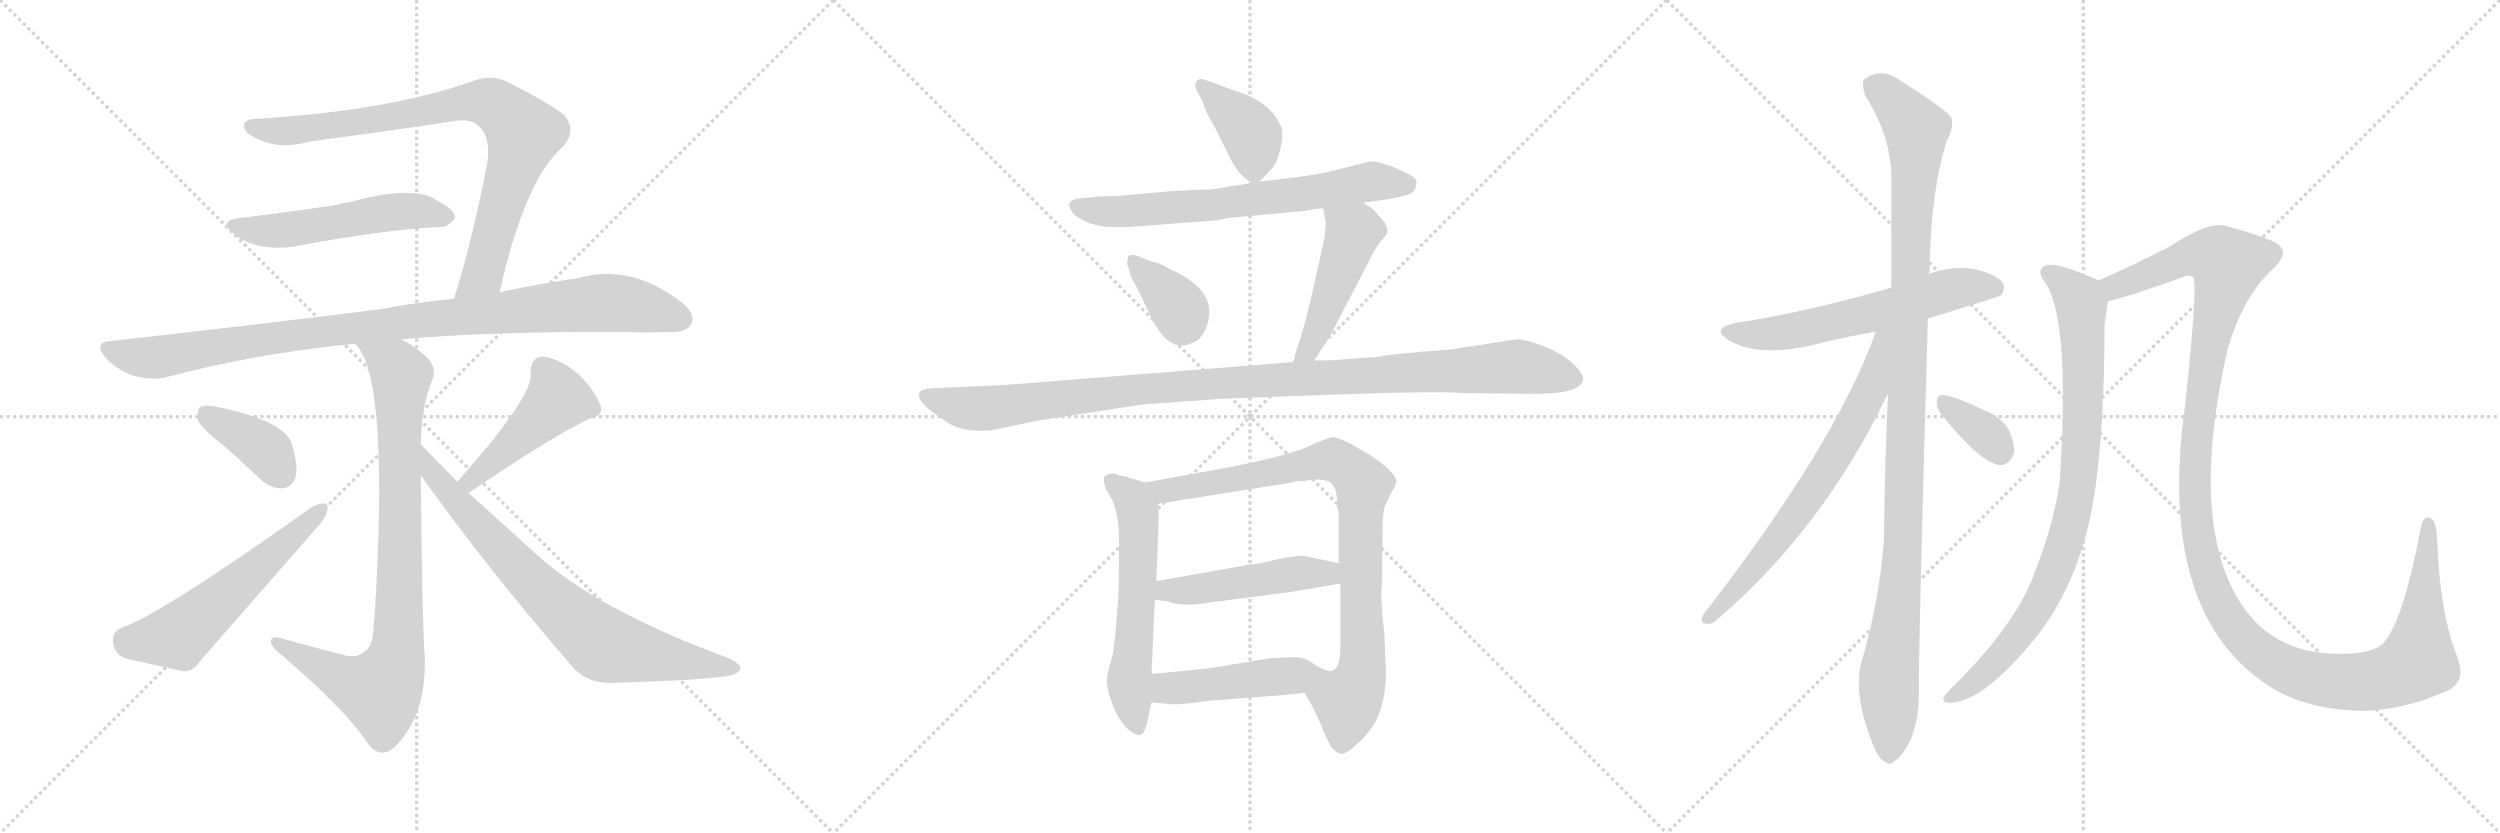 <svg version="1.1" viewBox="0 0 3072 1024" xmlns="http://www.w3.org/2000/svg">
  <g stroke="lightgray" stroke-dasharray="1,1" stroke-width="1" transform="scale(4, 4)">
    <line x1="0" y1="0" x2="256" y2="256"></line>
    <line x1="256" y1="0" x2="0" y2="256"></line>
    <line x1="128" y1="0" x2="128" y2="256"></line>
    <line x1="0" y1="128" x2="256" y2="128"></line>
    <line x1="256" y1="0" x2="512" y2="256"></line>
    <line x1="512" y1="0" x2="256" y2="256"></line>
    <line x1="384" y1="0" x2="384" y2="256"></line>
    <line x1="256" y1="128" x2="512" y2="128"></line>
    <line x1="512" y1="0" x2="768" y2="256"></line>
    <line x1="768" y1="0" x2="512" y2="256"></line>
    <line x1="640" y1="0" x2="640" y2="256"></line>
    <line x1="512" y1="128" x2="768" y2="128"></line>
  </g>
<g transform="scale(1, -1) translate(0, -850)">
   <style type="text/css">
    @keyframes keyframes0 {
      from {
       stroke: black;
       stroke-dashoffset: 824;
       stroke-width: 128;
       }
       73% {
       animation-timing-function: step-end;
       stroke: black;
       stroke-dashoffset: 0;
       stroke-width: 128;
       }
       to {
       stroke: black;
       stroke-width: 1024;
       }
       }
       #make-me-a-hanzi-animation-0 {
         animation: keyframes0 0.921s both;
         animation-delay: 0s;
         animation-timing-function: linear;
       }
    @keyframes keyframes1 {
      from {
       stroke: black;
       stroke-dashoffset: 519;
       stroke-width: 128;
       }
       63% {
       animation-timing-function: step-end;
       stroke: black;
       stroke-dashoffset: 0;
       stroke-width: 128;
       }
       to {
       stroke: black;
       stroke-width: 1024;
       }
       }
       #make-me-a-hanzi-animation-1 {
         animation: keyframes1 0.672s both;
         animation-delay: 0.921s;
         animation-timing-function: linear;
       }
    @keyframes keyframes2 {
      from {
       stroke: black;
       stroke-dashoffset: 967;
       stroke-width: 128;
       }
       76% {
       animation-timing-function: step-end;
       stroke: black;
       stroke-dashoffset: 0;
       stroke-width: 128;
       }
       to {
       stroke: black;
       stroke-width: 1024;
       }
       }
       #make-me-a-hanzi-animation-2 {
         animation: keyframes2 1.037s both;
         animation-delay: 1.593s;
         animation-timing-function: linear;
       }
    @keyframes keyframes3 {
      from {
       stroke: black;
       stroke-dashoffset: 846;
       stroke-width: 128;
       }
       73% {
       animation-timing-function: step-end;
       stroke: black;
       stroke-dashoffset: 0;
       stroke-width: 128;
       }
       to {
       stroke: black;
       stroke-width: 1024;
       }
       }
       #make-me-a-hanzi-animation-3 {
         animation: keyframes3 0.938s both;
         animation-delay: 2.63s;
         animation-timing-function: linear;
       }
    @keyframes keyframes4 {
      from {
       stroke: black;
       stroke-dashoffset: 380;
       stroke-width: 128;
       }
       55% {
       animation-timing-function: step-end;
       stroke: black;
       stroke-dashoffset: 0;
       stroke-width: 128;
       }
       to {
       stroke: black;
       stroke-width: 1024;
       }
       }
       #make-me-a-hanzi-animation-4 {
         animation: keyframes4 0.559s both;
         animation-delay: 3.568s;
         animation-timing-function: linear;
       }
    @keyframes keyframes5 {
      from {
       stroke: black;
       stroke-dashoffset: 557;
       stroke-width: 128;
       }
       64% {
       animation-timing-function: step-end;
       stroke: black;
       stroke-dashoffset: 0;
       stroke-width: 128;
       }
       to {
       stroke: black;
       stroke-width: 1024;
       }
       }
       #make-me-a-hanzi-animation-5 {
         animation: keyframes5 0.703s both;
         animation-delay: 4.128s;
         animation-timing-function: linear;
       }
    @keyframes keyframes6 {
      from {
       stroke: black;
       stroke-dashoffset: 457;
       stroke-width: 128;
       }
       60% {
       animation-timing-function: step-end;
       stroke: black;
       stroke-dashoffset: 0;
       stroke-width: 128;
       }
       to {
       stroke: black;
       stroke-width: 1024;
       }
       }
       #make-me-a-hanzi-animation-6 {
         animation: keyframes6 0.622s both;
         animation-delay: 4.831s;
         animation-timing-function: linear;
       }
    @keyframes keyframes7 {
      from {
       stroke: black;
       stroke-dashoffset: 749;
       stroke-width: 128;
       }
       71% {
       animation-timing-function: step-end;
       stroke: black;
       stroke-dashoffset: 0;
       stroke-width: 128;
       }
       to {
       stroke: black;
       stroke-width: 1024;
       }
       }
       #make-me-a-hanzi-animation-7 {
         animation: keyframes7 0.86s both;
         animation-delay: 5.453s;
         animation-timing-function: linear;
       }
    @keyframes keyframes8 {
      from {
       stroke: black;
       stroke-dashoffset: 389;
       stroke-width: 128;
       }
       56% {
       animation-timing-function: step-end;
       stroke: black;
       stroke-dashoffset: 0;
       stroke-width: 128;
       }
       to {
       stroke: black;
       stroke-width: 1024;
       }
       }
       #make-me-a-hanzi-animation-8 {
         animation: keyframes8 0.567s both;
         animation-delay: 6.312s;
         animation-timing-function: linear;
       }
    @keyframes keyframes9 {
      from {
       stroke: black;
       stroke-dashoffset: 664;
       stroke-width: 128;
       }
       68% {
       animation-timing-function: step-end;
       stroke: black;
       stroke-dashoffset: 0;
       stroke-width: 128;
       }
       to {
       stroke: black;
       stroke-width: 1024;
       }
       }
       #make-me-a-hanzi-animation-9 {
         animation: keyframes9 0.79s both;
         animation-delay: 6.879s;
         animation-timing-function: linear;
       }
    @keyframes keyframes10 {
      from {
       stroke: black;
       stroke-dashoffset: 357;
       stroke-width: 128;
       }
       54% {
       animation-timing-function: step-end;
       stroke: black;
       stroke-dashoffset: 0;
       stroke-width: 128;
       }
       to {
       stroke: black;
       stroke-width: 1024;
       }
       }
       #make-me-a-hanzi-animation-10 {
         animation: keyframes10 0.541s both;
         animation-delay: 7.669s;
         animation-timing-function: linear;
       }
    @keyframes keyframes11 {
      from {
       stroke: black;
       stroke-dashoffset: 468;
       stroke-width: 128;
       }
       60% {
       animation-timing-function: step-end;
       stroke: black;
       stroke-dashoffset: 0;
       stroke-width: 128;
       }
       to {
       stroke: black;
       stroke-width: 1024;
       }
       }
       #make-me-a-hanzi-animation-11 {
         animation: keyframes11 0.631s both;
         animation-delay: 8.21s;
         animation-timing-function: linear;
       }
    @keyframes keyframes12 {
      from {
       stroke: black;
       stroke-dashoffset: 1060;
       stroke-width: 128;
       }
       78% {
       animation-timing-function: step-end;
       stroke: black;
       stroke-dashoffset: 0;
       stroke-width: 128;
       }
       to {
       stroke: black;
       stroke-width: 1024;
       }
       }
       #make-me-a-hanzi-animation-12 {
         animation: keyframes12 1.113s both;
         animation-delay: 8.841s;
         animation-timing-function: linear;
       }
    @keyframes keyframes13 {
      from {
       stroke: black;
       stroke-dashoffset: 575;
       stroke-width: 128;
       }
       65% {
       animation-timing-function: step-end;
       stroke: black;
       stroke-dashoffset: 0;
       stroke-width: 128;
       }
       to {
       stroke: black;
       stroke-width: 1024;
       }
       }
       #make-me-a-hanzi-animation-13 {
         animation: keyframes13 0.718s both;
         animation-delay: 9.953s;
         animation-timing-function: linear;
       }
    @keyframes keyframes14 {
      from {
       stroke: black;
       stroke-dashoffset: 853;
       stroke-width: 128;
       }
       74% {
       animation-timing-function: step-end;
       stroke: black;
       stroke-dashoffset: 0;
       stroke-width: 128;
       }
       to {
       stroke: black;
       stroke-width: 1024;
       }
       }
       #make-me-a-hanzi-animation-14 {
         animation: keyframes14 0.944s both;
         animation-delay: 10.671s;
         animation-timing-function: linear;
       }
    @keyframes keyframes15 {
      from {
       stroke: black;
       stroke-dashoffset: 476;
       stroke-width: 128;
       }
       61% {
       animation-timing-function: step-end;
       stroke: black;
       stroke-dashoffset: 0;
       stroke-width: 128;
       }
       to {
       stroke: black;
       stroke-width: 1024;
       }
       }
       #make-me-a-hanzi-animation-15 {
         animation: keyframes15 0.637s both;
         animation-delay: 11.615s;
         animation-timing-function: linear;
       }
    @keyframes keyframes16 {
      from {
       stroke: black;
       stroke-dashoffset: 463;
       stroke-width: 128;
       }
       60% {
       animation-timing-function: step-end;
       stroke: black;
       stroke-dashoffset: 0;
       stroke-width: 128;
       }
       to {
       stroke: black;
       stroke-width: 1024;
       }
       }
       #make-me-a-hanzi-animation-16 {
         animation: keyframes16 0.627s both;
         animation-delay: 12.253s;
         animation-timing-function: linear;
       }
    @keyframes keyframes17 {
      from {
       stroke: black;
       stroke-dashoffset: 592;
       stroke-width: 128;
       }
       66% {
       animation-timing-function: step-end;
       stroke: black;
       stroke-dashoffset: 0;
       stroke-width: 128;
       }
       to {
       stroke: black;
       stroke-width: 1024;
       }
       }
       #make-me-a-hanzi-animation-17 {
         animation: keyframes17 0.732s both;
         animation-delay: 12.88s;
         animation-timing-function: linear;
       }
    @keyframes keyframes18 {
      from {
       stroke: black;
       stroke-dashoffset: 1095;
       stroke-width: 128;
       }
       78% {
       animation-timing-function: step-end;
       stroke: black;
       stroke-dashoffset: 0;
       stroke-width: 128;
       }
       to {
       stroke: black;
       stroke-width: 1024;
       }
       }
       #make-me-a-hanzi-animation-18 {
         animation: keyframes18 1.141s both;
         animation-delay: 13.611s;
         animation-timing-function: linear;
       }
    @keyframes keyframes19 {
      from {
       stroke: black;
       stroke-dashoffset: 673;
       stroke-width: 128;
       }
       69% {
       animation-timing-function: step-end;
       stroke: black;
       stroke-dashoffset: 0;
       stroke-width: 128;
       }
       to {
       stroke: black;
       stroke-width: 1024;
       }
       }
       #make-me-a-hanzi-animation-19 {
         animation: keyframes19 0.798s both;
         animation-delay: 14.752s;
         animation-timing-function: linear;
       }
    @keyframes keyframes20 {
      from {
       stroke: black;
       stroke-dashoffset: 345;
       stroke-width: 128;
       }
       53% {
       animation-timing-function: step-end;
       stroke: black;
       stroke-dashoffset: 0;
       stroke-width: 128;
       }
       to {
       stroke: black;
       stroke-width: 1024;
       }
       }
       #make-me-a-hanzi-animation-20 {
         animation: keyframes20 0.531s both;
         animation-delay: 15.55s;
         animation-timing-function: linear;
       }
    @keyframes keyframes21 {
      from {
       stroke: black;
       stroke-dashoffset: 848;
       stroke-width: 128;
       }
       73% {
       animation-timing-function: step-end;
       stroke: black;
       stroke-dashoffset: 0;
       stroke-width: 128;
       }
       to {
       stroke: black;
       stroke-width: 1024;
       }
       }
       #make-me-a-hanzi-animation-21 {
         animation: keyframes21 0.94s both;
         animation-delay: 16.081s;
         animation-timing-function: linear;
       }
    @keyframes keyframes22 {
      from {
       stroke: black;
       stroke-dashoffset: 1297;
       stroke-width: 128;
       }
       81% {
       animation-timing-function: step-end;
       stroke: black;
       stroke-dashoffset: 0;
       stroke-width: 128;
       }
       to {
       stroke: black;
       stroke-width: 1024;
       }
       }
       #make-me-a-hanzi-animation-22 {
         animation: keyframes22 1.306s both;
         animation-delay: 17.021s;
         animation-timing-function: linear;
       }
</style>
<path d="M 614.0 491.0 Q 645.0 629.0 691.0 669.0 Q 709.0 688.0 694.0 708.0 Q 676.0 723.0 622.0 750.0 Q 603.0 759.0 580.0 750.0 Q 478.0 714.0 315.0 704.0 Q 299.0 704.0 300.0 694.0 Q 301.0 685.0 320.0 678.0 Q 345.0 666.0 380.0 676.0 Q 471.0 688.0 557.0 701.0 Q 579.0 705.0 588.0 695.0 Q 603.0 682.0 599.0 651.0 Q 581.0 557.0 558.0 483.0 C 549.0 454.0 607.0 462.0 614.0 491.0 Z" fill="lightgray"></path> 
<path d="M 294.0 582.0 Q 267.0 579.0 288.0 562.0 Q 315.0 541.0 361.0 547.0 Q 472.0 568.0 540.0 571.0 Q 550.0 570.0 559.0 582.0 Q 560.0 592.0 538.0 603.0 Q 510.0 624.0 427.0 601.0 Q 421.0 601.0 418.0 599.0 Q 382.0 593.0 294.0 582.0 Z" fill="lightgray"></path> 
<path d="M 558.0 483.0 Q 515.0 479.0 467.0 470.0 Q 316.0 451.0 136.0 431.0 Q 114.0 430.0 130.0 410.0 Q 146.0 394.0 165.0 388.0 Q 189.0 382.0 206.0 387.0 Q 312.0 415.0 430.0 427.0 Q 433.0 428.0 437.0 427.0 L 493.0 433.0 Q 602.0 443.0 767.0 442.0 Q 795.0 441.0 821.0 442.0 Q 843.0 441.0 849.0 451.0 Q 856.0 464.0 837.0 479.0 Q 774.0 527.0 709.0 508.0 Q 666.0 502.0 614.0 491.0 L 558.0 483.0 Z" fill="lightgray"></path> 
<path d="M 437.0 427.0 Q 479.0 385.0 460.0 88.0 Q 459.0 82.0 459.0 76.0 Q 458.0 55.0 446.0 48.0 Q 437.0 41.0 423.0 45.0 Q 383.0 55.0 345.0 66.0 Q 332.0 69.0 333.0 61.0 Q 334.0 54.0 345.0 46.0 Q 426.0 -23.0 453.0 -65.0 Q 468.0 -83.0 485.0 -68.0 Q 524.0 -29.0 522.0 42.0 Q 519.0 73.0 517.0 266.0 L 517.0 304.0 Q 518.0 350.0 530.0 380.0 Q 539.0 399.0 522.0 413.0 Q 509.0 425.0 493.0 433.0 C 467.0 448.0 421.0 452.0 437.0 427.0 Z" fill="lightgray"></path> 
<path d="M 273.0 304.0 Q 295.0 285.0 320.0 261.0 Q 333.0 249.0 348.0 250.0 Q 358.0 251.0 363.0 263.0 Q 367.0 278.0 358.0 306.0 Q 348.0 333.0 267.0 350.0 Q 252.0 353.0 246.0 350.0 Q 242.0 346.0 243.0 334.0 Q 247.0 324.0 273.0 304.0 Z" fill="lightgray"></path> 
<path d="M 150.0 79.0 Q 137.0 73.0 139.0 61.0 Q 140.0 46.0 154.0 41.0 Q 184.0 34.0 226.0 25.0 Q 238.0 25.0 247.0 39.0 L 394.0 207.0 Q 404.0 220.0 402.0 230.0 Q 395.0 234.0 382.0 226.0 Q 196.0 94.0 150.0 79.0 Z" fill="lightgray"></path> 
<path d="M 576.0 244.0 Q 576.0 245.0 577.0 245.0 Q 674.0 311.0 723.0 335.0 Q 742.0 339.0 738.0 351.0 Q 732.0 369.0 712.0 389.0 Q 691.0 408.0 668.0 412.0 Q 652.0 412.0 652.0 391.0 Q 656.0 364.0 562.0 258.0 C 542.0 236.0 552.0 226.0 576.0 244.0 Z" fill="lightgray"></path> 
<path d="M 517.0 266.0 Q 599.0 151.0 704.0 30.0 Q 723.0 9.0 755.0 11.0 Q 864.0 14.0 898.0 20.0 Q 908.0 23.0 910.0 28.0 Q 910.0 34.0 896.0 41.0 Q 746.0 96.0 669.0 160.0 L 576.0 244.0 L 562.0 258.0 L 517.0 304.0 C 496.0 325.0 500.0 290.0 517.0 266.0 Z" fill="lightgray"></path> 
<path d="M 1548.0 627.0 L 1561.0 641.0 Q 1568.0 646.0 1573.0 666.0 Q 1578.0 686.0 1574.0 695.0 Q 1564.0 719.0 1533.0 733.0 L 1483.0 751.0 Q 1474.0 755.0 1470.0 750.0 Q 1468.0 746.0 1469.0 742.0 L 1478.0 725.0 Q 1480.0 715.0 1493.0 693.0 L 1512.0 655.0 Q 1523.0 633.0 1539.0 625.0 C 1544.0 622.0 1544.0 622.0 1548.0 627.0 Z" fill="lightgray"></path> 
<path d="M 1675.0 601.0 L 1705.0 605.0 Q 1732.0 610.0 1736.0 614.0 Q 1740.0 618.0 1740.0 624.0 Q 1743.0 629.0 1733.0 635.0 L 1714.0 644.0 Q 1687.0 654.0 1681.0 651.0 L 1633.0 639.0 Q 1614.0 634.0 1548.0 627.0 L 1539.0 625.0 L 1511.0 621.0 Q 1493.0 617.0 1480.0 617.0 Q 1468.0 617.0 1438.0 615.0 L 1371.0 609.0 Q 1348.0 609.0 1345.0 608.0 L 1325.0 606.0 Q 1307.0 603.0 1318.0 589.0 Q 1322.0 583.0 1336.0 577.0 Q 1350.0 571.0 1369.0 571.0 L 1387.0 571.0 L 1491.0 579.0 Q 1495.0 579.0 1504.0 581.0 Q 1514.0 583.0 1529.0 584.0 L 1605.0 591.0 Q 1612.0 593.0 1626.0 594.0 L 1675.0 601.0 Z" fill="lightgray"></path> 
<path d="M 1411.0 530.0 L 1399.0 535.0 Q 1389.0 539.0 1386.0 534.0 L 1385.0 526.0 L 1389.0 513.0 Q 1388.0 512.0 1398.0 495.0 L 1415.0 459.0 Q 1437.0 416.0 1463.0 428.0 Q 1475.0 430.0 1482.0 447.0 Q 1500.0 492.0 1438.0 519.0 L 1431.0 523.0 Q 1428.0 525.0 1422.0 527.0 Q 1417.0 528.0 1411.0 530.0 Z" fill="lightgray"></path> 
<path d="M 1598.0 434.0 L 1591.0 413.0 Q 1591.0 408.0 1588.0 405.0 C 1576.0 378.0 1599.0 382.0 1615.0 407.0 L 1636.0 440.0 L 1681.0 527.0 Q 1687.0 540.0 1696.0 553.0 Q 1705.0 562.0 1705.0 566.0 Q 1705.0 569.0 1702.0 576.0 L 1687.0 593.0 L 1675.0 601.0 C 1650.0 618.0 1621.0 624.0 1626.0 594.0 L 1628.0 582.0 Q 1631.0 573.0 1625.0 546.0 L 1610.0 479.0 Q 1600.0 440.0 1598.0 434.0 Z" fill="lightgray"></path> 
<path d="M 1588.0 405.0 L 1311.0 383.0 Q 1241.0 377.0 1215.0 376.0 L 1146.0 373.0 Q 1132.0 372.0 1130.0 368.0 Q 1125.0 358.0 1151.0 340.0 L 1167.0 329.0 Q 1184.0 319.0 1217.0 321.0 L 1274.0 333.0 L 1404.0 353.0 L 1501.0 360.0 L 1609.0 364.0 Q 1767.0 370.0 1798.0 367.0 L 1885.0 366.0 Q 1942.0 366.0 1945.0 383.0 Q 1947.0 390.0 1933.0 403.0 Q 1919.0 416.0 1896.0 425.0 Q 1873.0 433.0 1866.0 433.0 Q 1859.0 433.0 1825.0 427.0 L 1798.0 423.0 Q 1784.0 420.0 1749.0 418.0 Q 1714.0 415.0 1702.0 413.0 Q 1691.0 411.0 1685.0 411.0 L 1646.0 408.0 Q 1638.0 407.0 1615.0 407.0 L 1588.0 405.0 Z" fill="lightgray"></path> 
<path d="M 1407.0 257.0 L 1381.0 265.0 Q 1375.0 265.0 1373.0 267.0 L 1371.0 268.0 Q 1362.0 269.0 1357.0 264.0 Q 1355.0 260.0 1359.0 249.0 L 1367.0 235.0 Q 1375.0 214.0 1375.0 190.0 L 1375.0 168.0 Q 1375.0 123.0 1374.0 115.0 L 1371.0 77.0 Q 1369.0 49.0 1365.0 37.0 Q 1361.0 24.0 1360.0 16.0 Q 1359.0 8.0 1366.0 -13.0 Q 1374.0 -34.0 1384.0 -44.0 Q 1394.0 -54.0 1401.0 -53.0 Q 1406.0 -53.0 1410.0 -36.0 L 1415.0 -13.0 L 1415.0 22.0 L 1419.0 113.0 L 1421.0 136.0 L 1424.0 221.0 Q 1423.0 223.0 1423.0 231.0 C 1421.0 253.0 1421.0 253.0 1407.0 257.0 Z" fill="lightgray"></path> 
<path d="M 1703.0 25.0 L 1701.0 73.0 Q 1696.0 112.0 1698.0 133.0 L 1699.0 201.0 Q 1699.0 223.0 1703.0 231.0 L 1711.0 247.0 Q 1716.0 256.0 1716.0 259.0 Q 1715.0 269.0 1685.0 290.0 L 1659.0 305.0 Q 1642.0 313.0 1638.0 313.0 Q 1634.0 313.0 1613.0 304.0 Q 1592.0 292.0 1511.0 276.0 L 1407.0 257.0 C 1377.0 252.0 1393.0 226.0 1423.0 231.0 L 1587.0 257.0 Q 1590.0 259.0 1603.0 259.0 L 1615.0 261.0 Q 1631.0 261.0 1636.0 256.0 Q 1642.0 250.0 1643.0 237.0 L 1643.0 229.0 Q 1643.0 224.0 1645.0 222.0 L 1645.0 158.0 L 1647.0 133.0 L 1647.0 51.0 Q 1646.0 28.0 1637.0 26.0 C 1622.0 0.0 1594.0 15.0 1603.0 -1.0 L 1611.0 -15.0 Q 1626.0 -45.0 1626.0 -49.0 L 1636.0 -68.0 Q 1640.0 -73.0 1646.0 -76.0 Q 1653.0 -79.0 1671.0 -61.0 Q 1690.0 -43.0 1696.0 -23.0 Q 1703.0 -3.0 1703.0 25.0 Z" fill="lightgray"></path> 
<path d="M 1419.0 113.0 L 1435.0 111.0 Q 1444.0 107.0 1458.0 107.0 Q 1472.0 107.0 1482.0 109.0 L 1589.0 123.0 L 1647.0 133.0 C 1677.0 138.0 1674.0 152.0 1645.0 158.0 L 1602.0 167.0 Q 1596.0 168.0 1571.0 163.0 Q 1547.0 157.0 1543.0 157.0 L 1532.0 156.0 Q 1525.0 154.0 1512.0 152.0 L 1421.0 136.0 C 1391.0 131.0 1389.0 117.0 1419.0 113.0 Z" fill="lightgray"></path> 
<path d="M 1415.0 -13.0 L 1435.0 -15.0 Q 1447.0 -17.0 1486.0 -11.0 L 1578.0 -4.0 Q 1591.0 -3.0 1596.0 -2.0 L 1603.0 -1.0 C 1633.0 3.0 1667.0 25.0 1637.0 26.0 Q 1635.0 23.0 1619.0 31.0 Q 1607.0 40.0 1598.0 42.0 Q 1590.0 43.0 1560.0 41.0 L 1493.0 30.0 Q 1464.0 26.0 1415.0 22.0 C 1385.0 20.0 1385.0 -10.0 1415.0 -13.0 Z" fill="lightgray"></path> 
<path d="M 2369.0 458.5 Q 2456.0 485.5 2458.0 486.5 Q 2465.0 493.5 2461.0 502.5 Q 2454.0 512.5 2426.0 519.5 Q 2398.0 523.5 2370.0 513.5 L 2324.0 496.5 Q 2216.0 465.5 2134.0 453.5 Q 2100.0 446.5 2125.0 431.5 Q 2161.0 410.5 2230.0 426.5 Q 2264.0 435.5 2305.0 442.5 L 2369.0 458.5 Z" fill="lightgray"></path> 
<path d="M 2320.0 366.5 Q 2316.0 281.5 2315.0 186.5 Q 2309.0 110.5 2288.0 38.5 Q 2276.0 -0.5 2301.0 -63.5 Q 2308.0 -82.5 2316.0 -85.5 Q 2322.0 -92.5 2330.0 -83.5 Q 2337.0 -79.5 2348.0 -58.5 Q 2358.0 -33.5 2358.0 -2.5 Q 2357.0 45.5 2369.0 458.5 L 2370.0 513.5 Q 2370.0 514.5 2371.0 515.5 Q 2372.0 612.5 2392.0 676.5 Q 2401.0 692.5 2398.0 705.5 Q 2391.0 715.5 2336.0 750.5 Q 2312.0 768.5 2291.0 752.5 Q 2287.0 748.5 2292.0 732.5 Q 2323.0 683.5 2324.0 634.5 Q 2324.0 570.5 2324.0 496.5 L 2320.0 366.5 Z" fill="lightgray"></path> 
<path d="M 2305.0 442.5 Q 2256.0 304.5 2092.0 93.5 Q 2088.0 83.5 2098.0 83.5 Q 2104.0 82.5 2112.0 90.5 Q 2241.0 201.5 2320.0 366.5 C 2369.0 467.5 2315.0 470.5 2305.0 442.5 Z" fill="lightgray"></path> 
<path d="M 2385.0 341.5 Q 2433.0 281.5 2457.0 278.5 Q 2469.0 277.5 2475.0 293.5 Q 2476.0 305.5 2468.0 322.5 Q 2458.0 338.5 2437.0 346.5 Q 2403.0 362.5 2389.0 364.5 Q 2380.0 365.5 2380.0 356.5 Q 2379.0 349.5 2385.0 341.5 Z" fill="lightgray"></path> 
<path d="M 2579.0 505.5 Q 2531.0 526.5 2517.0 524.5 Q 2499.0 520.5 2514.0 501.5 Q 2544.0 453.5 2531.0 258.5 Q 2524.0 207.5 2501.0 148.5 Q 2479.0 85.5 2404.0 10.5 Q 2391.0 -1.5 2388.0 -7.5 Q 2387.0 -14.5 2398.0 -13.5 Q 2437.0 -10.5 2495.0 58.5 Q 2561.0 136.5 2576.0 259.5 Q 2586.0 335.5 2586.0 450.5 Q 2589.0 469.5 2590.0 479.5 C 2593.0 499.5 2593.0 499.5 2579.0 505.5 Z" fill="lightgray"></path> 
<path d="M 3001.0 -1.5 Q 3032.0 8.5 3020.0 41.5 Q 2998.0 96.5 2995.0 183.5 Q 2994.0 208.5 2988.0 212.5 Q 2978.0 218.5 2975.0 202.5 Q 2951.0 76.5 2925.0 56.5 Q 2910.0 46.5 2875.0 46.5 Q 2791.0 46.5 2751.0 112.5 Q 2690.0 212.5 2737.0 419.5 Q 2756.0 486.5 2794.0 520.5 Q 2819.0 544.5 2788.0 555.5 Q 2772.0 562.5 2735.0 572.5 Q 2714.0 578.5 2665.0 546.5 Q 2616.0 521.5 2579.0 505.5 C 2552.0 493.5 2561.0 471.5 2590.0 479.5 Q 2618.0 486.5 2677.0 507.5 Q 2689.0 513.5 2695.0 509.5 Q 2701.0 500.5 2685.0 351.5 Q 2649.0 93.5 2792.0 4.5 Q 2837.0 -22.5 2903.0 -23.5 Q 2952.0 -22.5 3001.0 -1.5 Z" fill="lightgray"></path> 
      <clipPath id="make-me-a-hanzi-clip-0">
      <path d="M 614.0 491.0 Q 645.0 629.0 691.0 669.0 Q 709.0 688.0 694.0 708.0 Q 676.0 723.0 622.0 750.0 Q 603.0 759.0 580.0 750.0 Q 478.0 714.0 315.0 704.0 Q 299.0 704.0 300.0 694.0 Q 301.0 685.0 320.0 678.0 Q 345.0 666.0 380.0 676.0 Q 471.0 688.0 557.0 701.0 Q 579.0 705.0 588.0 695.0 Q 603.0 682.0 599.0 651.0 Q 581.0 557.0 558.0 483.0 C 549.0 454.0 607.0 462.0 614.0 491.0 Z" fill="lightgray"></path>
      </clipPath>
      <path clip-path="url(#make-me-a-hanzi-clip-0)" d="M 310.0 694.0 L 354.0 688.0 L 582.0 725.0 L 615.0 716.0 L 643.0 686.0 L 641.0 674.0 L 593.0 514.0 L 564.0 489.0 " fill="none" id="make-me-a-hanzi-animation-0" stroke-dasharray="696 1392" stroke-linecap="round"></path>

      <clipPath id="make-me-a-hanzi-clip-1">
      <path d="M 294.0 582.0 Q 267.0 579.0 288.0 562.0 Q 315.0 541.0 361.0 547.0 Q 472.0 568.0 540.0 571.0 Q 550.0 570.0 559.0 582.0 Q 560.0 592.0 538.0 603.0 Q 510.0 624.0 427.0 601.0 Q 421.0 601.0 418.0 599.0 Q 382.0 593.0 294.0 582.0 Z" fill="lightgray"></path>
      </clipPath>
      <path clip-path="url(#make-me-a-hanzi-clip-1)" d="M 289.0 573.0 L 336.0 566.0 L 480.0 589.0 L 508.0 591.0 L 549.0 584.0 " fill="none" id="make-me-a-hanzi-animation-1" stroke-dasharray="391 782" stroke-linecap="round"></path>

      <clipPath id="make-me-a-hanzi-clip-2">
      <path d="M 558.0 483.0 Q 515.0 479.0 467.0 470.0 Q 316.0 451.0 136.0 431.0 Q 114.0 430.0 130.0 410.0 Q 146.0 394.0 165.0 388.0 Q 189.0 382.0 206.0 387.0 Q 312.0 415.0 430.0 427.0 Q 433.0 428.0 437.0 427.0 L 493.0 433.0 Q 602.0 443.0 767.0 442.0 Q 795.0 441.0 821.0 442.0 Q 843.0 441.0 849.0 451.0 Q 856.0 464.0 837.0 479.0 Q 774.0 527.0 709.0 508.0 Q 666.0 502.0 614.0 491.0 L 558.0 483.0 Z" fill="lightgray"></path>
      </clipPath>
      <path clip-path="url(#make-me-a-hanzi-clip-2)" d="M 133.0 420.0 L 188.0 410.0 L 448.0 449.0 L 735.0 478.0 L 788.0 473.0 L 836.0 458.0 " fill="none" id="make-me-a-hanzi-animation-2" stroke-dasharray="839 1678" stroke-linecap="round"></path>

      <clipPath id="make-me-a-hanzi-clip-3">
      <path d="M 437.0 427.0 Q 479.0 385.0 460.0 88.0 Q 459.0 82.0 459.0 76.0 Q 458.0 55.0 446.0 48.0 Q 437.0 41.0 423.0 45.0 Q 383.0 55.0 345.0 66.0 Q 332.0 69.0 333.0 61.0 Q 334.0 54.0 345.0 46.0 Q 426.0 -23.0 453.0 -65.0 Q 468.0 -83.0 485.0 -68.0 Q 524.0 -29.0 522.0 42.0 Q 519.0 73.0 517.0 266.0 L 517.0 304.0 Q 518.0 350.0 530.0 380.0 Q 539.0 399.0 522.0 413.0 Q 509.0 425.0 493.0 433.0 C 467.0 448.0 421.0 452.0 437.0 427.0 Z" fill="lightgray"></path>
      </clipPath>
      <path clip-path="url(#make-me-a-hanzi-clip-3)" d="M 447.0 423.0 L 486.0 399.0 L 493.0 386.0 L 491.0 113.0 L 485.0 34.0 L 465.0 1.0 L 426.0 14.0 L 340.0 60.0 " fill="none" id="make-me-a-hanzi-animation-3" stroke-dasharray="718 1436" stroke-linecap="round"></path>

      <clipPath id="make-me-a-hanzi-clip-4">
      <path d="M 273.0 304.0 Q 295.0 285.0 320.0 261.0 Q 333.0 249.0 348.0 250.0 Q 358.0 251.0 363.0 263.0 Q 367.0 278.0 358.0 306.0 Q 348.0 333.0 267.0 350.0 Q 252.0 353.0 246.0 350.0 Q 242.0 346.0 243.0 334.0 Q 247.0 324.0 273.0 304.0 Z" fill="lightgray"></path>
      </clipPath>
      <path clip-path="url(#make-me-a-hanzi-clip-4)" d="M 251.0 344.0 L 325.0 299.0 L 345.0 268.0 " fill="none" id="make-me-a-hanzi-animation-4" stroke-dasharray="252 504" stroke-linecap="round"></path>

      <clipPath id="make-me-a-hanzi-clip-5">
      <path d="M 150.0 79.0 Q 137.0 73.0 139.0 61.0 Q 140.0 46.0 154.0 41.0 Q 184.0 34.0 226.0 25.0 Q 238.0 25.0 247.0 39.0 L 394.0 207.0 Q 404.0 220.0 402.0 230.0 Q 395.0 234.0 382.0 226.0 Q 196.0 94.0 150.0 79.0 Z" fill="lightgray"></path>
      </clipPath>
      <path clip-path="url(#make-me-a-hanzi-clip-5)" d="M 155.0 64.0 L 219.0 68.0 L 397.0 225.0 " fill="none" id="make-me-a-hanzi-animation-5" stroke-dasharray="429 858" stroke-linecap="round"></path>

      <clipPath id="make-me-a-hanzi-clip-6">
      <path d="M 576.0 244.0 Q 576.0 245.0 577.0 245.0 Q 674.0 311.0 723.0 335.0 Q 742.0 339.0 738.0 351.0 Q 732.0 369.0 712.0 389.0 Q 691.0 408.0 668.0 412.0 Q 652.0 412.0 652.0 391.0 Q 656.0 364.0 562.0 258.0 C 542.0 236.0 552.0 226.0 576.0 244.0 Z" fill="lightgray"></path>
      </clipPath>
      <path clip-path="url(#make-me-a-hanzi-clip-6)" d="M 725.0 348.0 L 685.0 360.0 L 580.0 262.0 L 573.0 248.0 " fill="none" id="make-me-a-hanzi-animation-6" stroke-dasharray="329 658" stroke-linecap="round"></path>

      <clipPath id="make-me-a-hanzi-clip-7">
      <path d="M 517.0 266.0 Q 599.0 151.0 704.0 30.0 Q 723.0 9.0 755.0 11.0 Q 864.0 14.0 898.0 20.0 Q 908.0 23.0 910.0 28.0 Q 910.0 34.0 896.0 41.0 Q 746.0 96.0 669.0 160.0 L 576.0 244.0 L 562.0 258.0 L 517.0 304.0 C 496.0 325.0 500.0 290.0 517.0 266.0 Z" fill="lightgray"></path>
      </clipPath>
      <path clip-path="url(#make-me-a-hanzi-clip-7)" d="M 520.0 298.0 L 532.0 268.0 L 561.0 233.0 L 669.0 119.0 L 739.0 60.0 L 902.0 27.0 " fill="none" id="make-me-a-hanzi-animation-7" stroke-dasharray="621 1242" stroke-linecap="round"></path>

      <clipPath id="make-me-a-hanzi-clip-8">
      <path d="M 1548.0 627.0 L 1561.0 641.0 Q 1568.0 646.0 1573.0 666.0 Q 1578.0 686.0 1574.0 695.0 Q 1564.0 719.0 1533.0 733.0 L 1483.0 751.0 Q 1474.0 755.0 1470.0 750.0 Q 1468.0 746.0 1469.0 742.0 L 1478.0 725.0 Q 1480.0 715.0 1493.0 693.0 L 1512.0 655.0 Q 1523.0 633.0 1539.0 625.0 C 1544.0 622.0 1544.0 622.0 1548.0 627.0 Z" fill="lightgray"></path>
      </clipPath>
      <path clip-path="url(#make-me-a-hanzi-clip-8)" d="M 1477.0 745.0 L 1539.0 683.0 L 1541.0 638.0 " fill="none" id="make-me-a-hanzi-animation-8" stroke-dasharray="261 522" stroke-linecap="round"></path>

      <clipPath id="make-me-a-hanzi-clip-9">
      <path d="M 1675.0 601.0 L 1705.0 605.0 Q 1732.0 610.0 1736.0 614.0 Q 1740.0 618.0 1740.0 624.0 Q 1743.0 629.0 1733.0 635.0 L 1714.0 644.0 Q 1687.0 654.0 1681.0 651.0 L 1633.0 639.0 Q 1614.0 634.0 1548.0 627.0 L 1539.0 625.0 L 1511.0 621.0 Q 1493.0 617.0 1480.0 617.0 Q 1468.0 617.0 1438.0 615.0 L 1371.0 609.0 Q 1348.0 609.0 1345.0 608.0 L 1325.0 606.0 Q 1307.0 603.0 1318.0 589.0 Q 1322.0 583.0 1336.0 577.0 Q 1350.0 571.0 1369.0 571.0 L 1387.0 571.0 L 1491.0 579.0 Q 1495.0 579.0 1504.0 581.0 Q 1514.0 583.0 1529.0 584.0 L 1605.0 591.0 Q 1612.0 593.0 1626.0 594.0 L 1675.0 601.0 Z" fill="lightgray"></path>
      </clipPath>
      <path clip-path="url(#make-me-a-hanzi-clip-9)" d="M 1323.0 597.0 L 1383.0 590.0 L 1495.0 598.0 L 1686.0 627.0 L 1728.0 623.0 " fill="none" id="make-me-a-hanzi-animation-9" stroke-dasharray="536 1072" stroke-linecap="round"></path>

      <clipPath id="make-me-a-hanzi-clip-10">
      <path d="M 1411.0 530.0 L 1399.0 535.0 Q 1389.0 539.0 1386.0 534.0 L 1385.0 526.0 L 1389.0 513.0 Q 1388.0 512.0 1398.0 495.0 L 1415.0 459.0 Q 1437.0 416.0 1463.0 428.0 Q 1475.0 430.0 1482.0 447.0 Q 1500.0 492.0 1438.0 519.0 L 1431.0 523.0 Q 1428.0 525.0 1422.0 527.0 Q 1417.0 528.0 1411.0 530.0 Z" fill="lightgray"></path>
      </clipPath>
      <path clip-path="url(#make-me-a-hanzi-clip-10)" d="M 1393.0 529.0 L 1444.0 478.0 L 1452.0 450.0 " fill="none" id="make-me-a-hanzi-animation-10" stroke-dasharray="229 458" stroke-linecap="round"></path>

      <clipPath id="make-me-a-hanzi-clip-11">
      <path d="M 1598.0 434.0 L 1591.0 413.0 Q 1591.0 408.0 1588.0 405.0 C 1576.0 378.0 1599.0 382.0 1615.0 407.0 L 1636.0 440.0 L 1681.0 527.0 Q 1687.0 540.0 1696.0 553.0 Q 1705.0 562.0 1705.0 566.0 Q 1705.0 569.0 1702.0 576.0 L 1687.0 593.0 L 1675.0 601.0 C 1650.0 618.0 1621.0 624.0 1626.0 594.0 L 1628.0 582.0 Q 1631.0 573.0 1625.0 546.0 L 1610.0 479.0 Q 1600.0 440.0 1598.0 434.0 Z" fill="lightgray"></path>
      </clipPath>
      <path clip-path="url(#make-me-a-hanzi-clip-11)" d="M 1633.0 589.0 L 1663.0 564.0 L 1623.0 454.0 L 1607.0 418.0 L 1595.0 407.0 " fill="none" id="make-me-a-hanzi-animation-11" stroke-dasharray="340 680" stroke-linecap="round"></path>

      <clipPath id="make-me-a-hanzi-clip-12">
      <path d="M 1588.0 405.0 L 1311.0 383.0 Q 1241.0 377.0 1215.0 376.0 L 1146.0 373.0 Q 1132.0 372.0 1130.0 368.0 Q 1125.0 358.0 1151.0 340.0 L 1167.0 329.0 Q 1184.0 319.0 1217.0 321.0 L 1274.0 333.0 L 1404.0 353.0 L 1501.0 360.0 L 1609.0 364.0 Q 1767.0 370.0 1798.0 367.0 L 1885.0 366.0 Q 1942.0 366.0 1945.0 383.0 Q 1947.0 390.0 1933.0 403.0 Q 1919.0 416.0 1896.0 425.0 Q 1873.0 433.0 1866.0 433.0 Q 1859.0 433.0 1825.0 427.0 L 1798.0 423.0 Q 1784.0 420.0 1749.0 418.0 Q 1714.0 415.0 1702.0 413.0 Q 1691.0 411.0 1685.0 411.0 L 1646.0 408.0 Q 1638.0 407.0 1615.0 407.0 L 1588.0 405.0 Z" fill="lightgray"></path>
      </clipPath>
      <path clip-path="url(#make-me-a-hanzi-clip-12)" d="M 1136.0 364.0 L 1188.0 348.0 L 1209.0 348.0 L 1459.0 377.0 L 1840.0 399.0 L 1877.0 398.0 L 1934.0 385.0 " fill="none" id="make-me-a-hanzi-animation-12" stroke-dasharray="932 1864" stroke-linecap="round"></path>

      <clipPath id="make-me-a-hanzi-clip-13">
      <path d="M 1407.0 257.0 L 1381.0 265.0 Q 1375.0 265.0 1373.0 267.0 L 1371.0 268.0 Q 1362.0 269.0 1357.0 264.0 Q 1355.0 260.0 1359.0 249.0 L 1367.0 235.0 Q 1375.0 214.0 1375.0 190.0 L 1375.0 168.0 Q 1375.0 123.0 1374.0 115.0 L 1371.0 77.0 Q 1369.0 49.0 1365.0 37.0 Q 1361.0 24.0 1360.0 16.0 Q 1359.0 8.0 1366.0 -13.0 Q 1374.0 -34.0 1384.0 -44.0 Q 1394.0 -54.0 1401.0 -53.0 Q 1406.0 -53.0 1410.0 -36.0 L 1415.0 -13.0 L 1415.0 22.0 L 1419.0 113.0 L 1421.0 136.0 L 1424.0 221.0 Q 1423.0 223.0 1423.0 231.0 C 1421.0 253.0 1421.0 253.0 1407.0 257.0 Z" fill="lightgray"></path>
      </clipPath>
      <path clip-path="url(#make-me-a-hanzi-clip-13)" d="M 1366.0 258.0 L 1392.0 235.0 L 1399.0 215.0 L 1396.0 91.0 L 1387.0 13.0 L 1399.0 -46.0 " fill="none" id="make-me-a-hanzi-animation-13" stroke-dasharray="447 894" stroke-linecap="round"></path>

      <clipPath id="make-me-a-hanzi-clip-14">
      <path d="M 1703.0 25.0 L 1701.0 73.0 Q 1696.0 112.0 1698.0 133.0 L 1699.0 201.0 Q 1699.0 223.0 1703.0 231.0 L 1711.0 247.0 Q 1716.0 256.0 1716.0 259.0 Q 1715.0 269.0 1685.0 290.0 L 1659.0 305.0 Q 1642.0 313.0 1638.0 313.0 Q 1634.0 313.0 1613.0 304.0 Q 1592.0 292.0 1511.0 276.0 L 1407.0 257.0 C 1377.0 252.0 1393.0 226.0 1423.0 231.0 L 1587.0 257.0 Q 1590.0 259.0 1603.0 259.0 L 1615.0 261.0 Q 1631.0 261.0 1636.0 256.0 Q 1642.0 250.0 1643.0 237.0 L 1643.0 229.0 Q 1643.0 224.0 1645.0 222.0 L 1645.0 158.0 L 1647.0 133.0 L 1647.0 51.0 Q 1646.0 28.0 1637.0 26.0 C 1622.0 0.0 1594.0 15.0 1603.0 -1.0 L 1611.0 -15.0 Q 1626.0 -45.0 1626.0 -49.0 L 1636.0 -68.0 Q 1640.0 -73.0 1646.0 -76.0 Q 1653.0 -79.0 1671.0 -61.0 Q 1690.0 -43.0 1696.0 -23.0 Q 1703.0 -3.0 1703.0 25.0 Z" fill="lightgray"></path>
      </clipPath>
      <path clip-path="url(#make-me-a-hanzi-clip-14)" d="M 1415.0 253.0 L 1443.0 248.0 L 1630.0 285.0 L 1652.0 278.0 L 1674.0 258.0 L 1674.0 30.0 L 1657.0 -10.0 L 1648.0 -63.0 " fill="none" id="make-me-a-hanzi-animation-14" stroke-dasharray="725 1450" stroke-linecap="round"></path>

      <clipPath id="make-me-a-hanzi-clip-15">
      <path d="M 1419.0 113.0 L 1435.0 111.0 Q 1444.0 107.0 1458.0 107.0 Q 1472.0 107.0 1482.0 109.0 L 1589.0 123.0 L 1647.0 133.0 C 1677.0 138.0 1674.0 152.0 1645.0 158.0 L 1602.0 167.0 Q 1596.0 168.0 1571.0 163.0 Q 1547.0 157.0 1543.0 157.0 L 1532.0 156.0 Q 1525.0 154.0 1512.0 152.0 L 1421.0 136.0 C 1391.0 131.0 1389.0 117.0 1419.0 113.0 Z" fill="lightgray"></path>
      </clipPath>
      <path clip-path="url(#make-me-a-hanzi-clip-15)" d="M 1424.0 118.0 L 1585.0 145.0 L 1631.0 146.0 L 1639.0 139.0 " fill="none" id="make-me-a-hanzi-animation-15" stroke-dasharray="348 696" stroke-linecap="round"></path>

      <clipPath id="make-me-a-hanzi-clip-16">
      <path d="M 1415.0 -13.0 L 1435.0 -15.0 Q 1447.0 -17.0 1486.0 -11.0 L 1578.0 -4.0 Q 1591.0 -3.0 1596.0 -2.0 L 1603.0 -1.0 C 1633.0 3.0 1667.0 25.0 1637.0 26.0 Q 1635.0 23.0 1619.0 31.0 Q 1607.0 40.0 1598.0 42.0 Q 1590.0 43.0 1560.0 41.0 L 1493.0 30.0 Q 1464.0 26.0 1415.0 22.0 C 1385.0 20.0 1385.0 -10.0 1415.0 -13.0 Z" fill="lightgray"></path>
      </clipPath>
      <path clip-path="url(#make-me-a-hanzi-clip-16)" d="M 1421.0 -7.0 L 1444.0 5.0 L 1624.0 25.0 " fill="none" id="make-me-a-hanzi-animation-16" stroke-dasharray="335 670" stroke-linecap="round"></path>

      <clipPath id="make-me-a-hanzi-clip-17">
      <path d="M 2369.0 458.5 Q 2456.0 485.5 2458.0 486.5 Q 2465.0 493.5 2461.0 502.5 Q 2454.0 512.5 2426.0 519.5 Q 2398.0 523.5 2370.0 513.5 L 2324.0 496.5 Q 2216.0 465.5 2134.0 453.5 Q 2100.0 446.5 2125.0 431.5 Q 2161.0 410.5 2230.0 426.5 Q 2264.0 435.5 2305.0 442.5 L 2369.0 458.5 Z" fill="lightgray"></path>
      </clipPath>
      <path clip-path="url(#make-me-a-hanzi-clip-17)" d="M 2127.0 443.5 L 2147.0 438.5 L 2198.0 442.5 L 2406.0 496.5 L 2442.0 498.5 L 2454.0 493.5 " fill="none" id="make-me-a-hanzi-animation-17" stroke-dasharray="464 928" stroke-linecap="round"></path>

      <clipPath id="make-me-a-hanzi-clip-18">
      <path d="M 2320.0 366.5 Q 2316.0 281.5 2315.0 186.5 Q 2309.0 110.5 2288.0 38.5 Q 2276.0 -0.5 2301.0 -63.5 Q 2308.0 -82.5 2316.0 -85.5 Q 2322.0 -92.5 2330.0 -83.5 Q 2337.0 -79.5 2348.0 -58.5 Q 2358.0 -33.5 2358.0 -2.5 Q 2357.0 45.5 2369.0 458.5 L 2370.0 513.5 Q 2370.0 514.5 2371.0 515.5 Q 2372.0 612.5 2392.0 676.5 Q 2401.0 692.5 2398.0 705.5 Q 2391.0 715.5 2336.0 750.5 Q 2312.0 768.5 2291.0 752.5 Q 2287.0 748.5 2292.0 732.5 Q 2323.0 683.5 2324.0 634.5 Q 2324.0 570.5 2324.0 496.5 L 2320.0 366.5 Z" fill="lightgray"></path>
      </clipPath>
      <path clip-path="url(#make-me-a-hanzi-clip-18)" d="M 2303.0 745.5 L 2355.0 690.5 L 2339.0 189.5 L 2321.0 14.5 L 2321.0 -71.5 " fill="none" id="make-me-a-hanzi-animation-18" stroke-dasharray="967 1934" stroke-linecap="round"></path>

      <clipPath id="make-me-a-hanzi-clip-19">
      <path d="M 2305.0 442.5 Q 2256.0 304.5 2092.0 93.5 Q 2088.0 83.5 2098.0 83.5 Q 2104.0 82.5 2112.0 90.5 Q 2241.0 201.5 2320.0 366.5 C 2369.0 467.5 2315.0 470.5 2305.0 442.5 Z" fill="lightgray"></path>
      </clipPath>
      <path clip-path="url(#make-me-a-hanzi-clip-19)" d="M 2319.0 440.5 L 2311.0 434.5 L 2298.0 368.5 L 2260.0 298.5 L 2200.0 207.5 L 2102.0 92.5 " fill="none" id="make-me-a-hanzi-animation-19" stroke-dasharray="545 1090" stroke-linecap="round"></path>

      <clipPath id="make-me-a-hanzi-clip-20">
      <path d="M 2385.0 341.5 Q 2433.0 281.5 2457.0 278.5 Q 2469.0 277.5 2475.0 293.5 Q 2476.0 305.5 2468.0 322.5 Q 2458.0 338.5 2437.0 346.5 Q 2403.0 362.5 2389.0 364.5 Q 2380.0 365.5 2380.0 356.5 Q 2379.0 349.5 2385.0 341.5 Z" fill="lightgray"></path>
      </clipPath>
      <path clip-path="url(#make-me-a-hanzi-clip-20)" d="M 2391.0 353.5 L 2440.0 317.5 L 2457.0 295.5 " fill="none" id="make-me-a-hanzi-animation-20" stroke-dasharray="217 434" stroke-linecap="round"></path>

      <clipPath id="make-me-a-hanzi-clip-21">
      <path d="M 2579.0 505.5 Q 2531.0 526.5 2517.0 524.5 Q 2499.0 520.5 2514.0 501.5 Q 2544.0 453.5 2531.0 258.5 Q 2524.0 207.5 2501.0 148.5 Q 2479.0 85.5 2404.0 10.5 Q 2391.0 -1.5 2388.0 -7.5 Q 2387.0 -14.5 2398.0 -13.5 Q 2437.0 -10.5 2495.0 58.5 Q 2561.0 136.5 2576.0 259.5 Q 2586.0 335.5 2586.0 450.5 Q 2589.0 469.5 2590.0 479.5 C 2593.0 499.5 2593.0 499.5 2579.0 505.5 Z" fill="lightgray"></path>
      </clipPath>
      <path clip-path="url(#make-me-a-hanzi-clip-21)" d="M 2518.0 512.5 L 2535.0 503.5 L 2558.0 475.5 L 2559.0 323.5 L 2544.0 206.5 L 2519.0 134.5 L 2485.0 75.5 L 2438.0 22.5 L 2395.0 -6.5 " fill="none" id="make-me-a-hanzi-animation-21" stroke-dasharray="720 1440" stroke-linecap="round"></path>

      <clipPath id="make-me-a-hanzi-clip-22">
      <path d="M 3001.0 -1.5 Q 3032.0 8.5 3020.0 41.5 Q 2998.0 96.5 2995.0 183.5 Q 2994.0 208.5 2988.0 212.5 Q 2978.0 218.5 2975.0 202.5 Q 2951.0 76.5 2925.0 56.5 Q 2910.0 46.5 2875.0 46.5 Q 2791.0 46.5 2751.0 112.5 Q 2690.0 212.5 2737.0 419.5 Q 2756.0 486.5 2794.0 520.5 Q 2819.0 544.5 2788.0 555.5 Q 2772.0 562.5 2735.0 572.5 Q 2714.0 578.5 2665.0 546.5 Q 2616.0 521.5 2579.0 505.5 C 2552.0 493.5 2561.0 471.5 2590.0 479.5 Q 2618.0 486.5 2677.0 507.5 Q 2689.0 513.5 2695.0 509.5 Q 2701.0 500.5 2685.0 351.5 Q 2649.0 93.5 2792.0 4.5 Q 2837.0 -22.5 2903.0 -23.5 Q 2952.0 -22.5 3001.0 -1.5 Z" fill="lightgray"></path>
      </clipPath>
      <path clip-path="url(#make-me-a-hanzi-clip-22)" d="M 2588.0 501.5 L 2599.0 497.5 L 2704.0 537.5 L 2727.0 533.5 L 2738.0 524.5 L 2703.0 363.5 L 2696.0 257.5 L 2699.0 203.5 L 2713.0 141.5 L 2730.0 103.5 L 2752.0 70.5 L 2780.0 45.5 L 2812.0 26.5 L 2869.0 12.5 L 2921.0 14.5 L 2966.0 32.5 L 2973.0 45.5 L 2983.0 205.5 " fill="none" id="make-me-a-hanzi-animation-22" stroke-dasharray="1169 2338" stroke-linecap="round"></path>

</g>
</svg>
